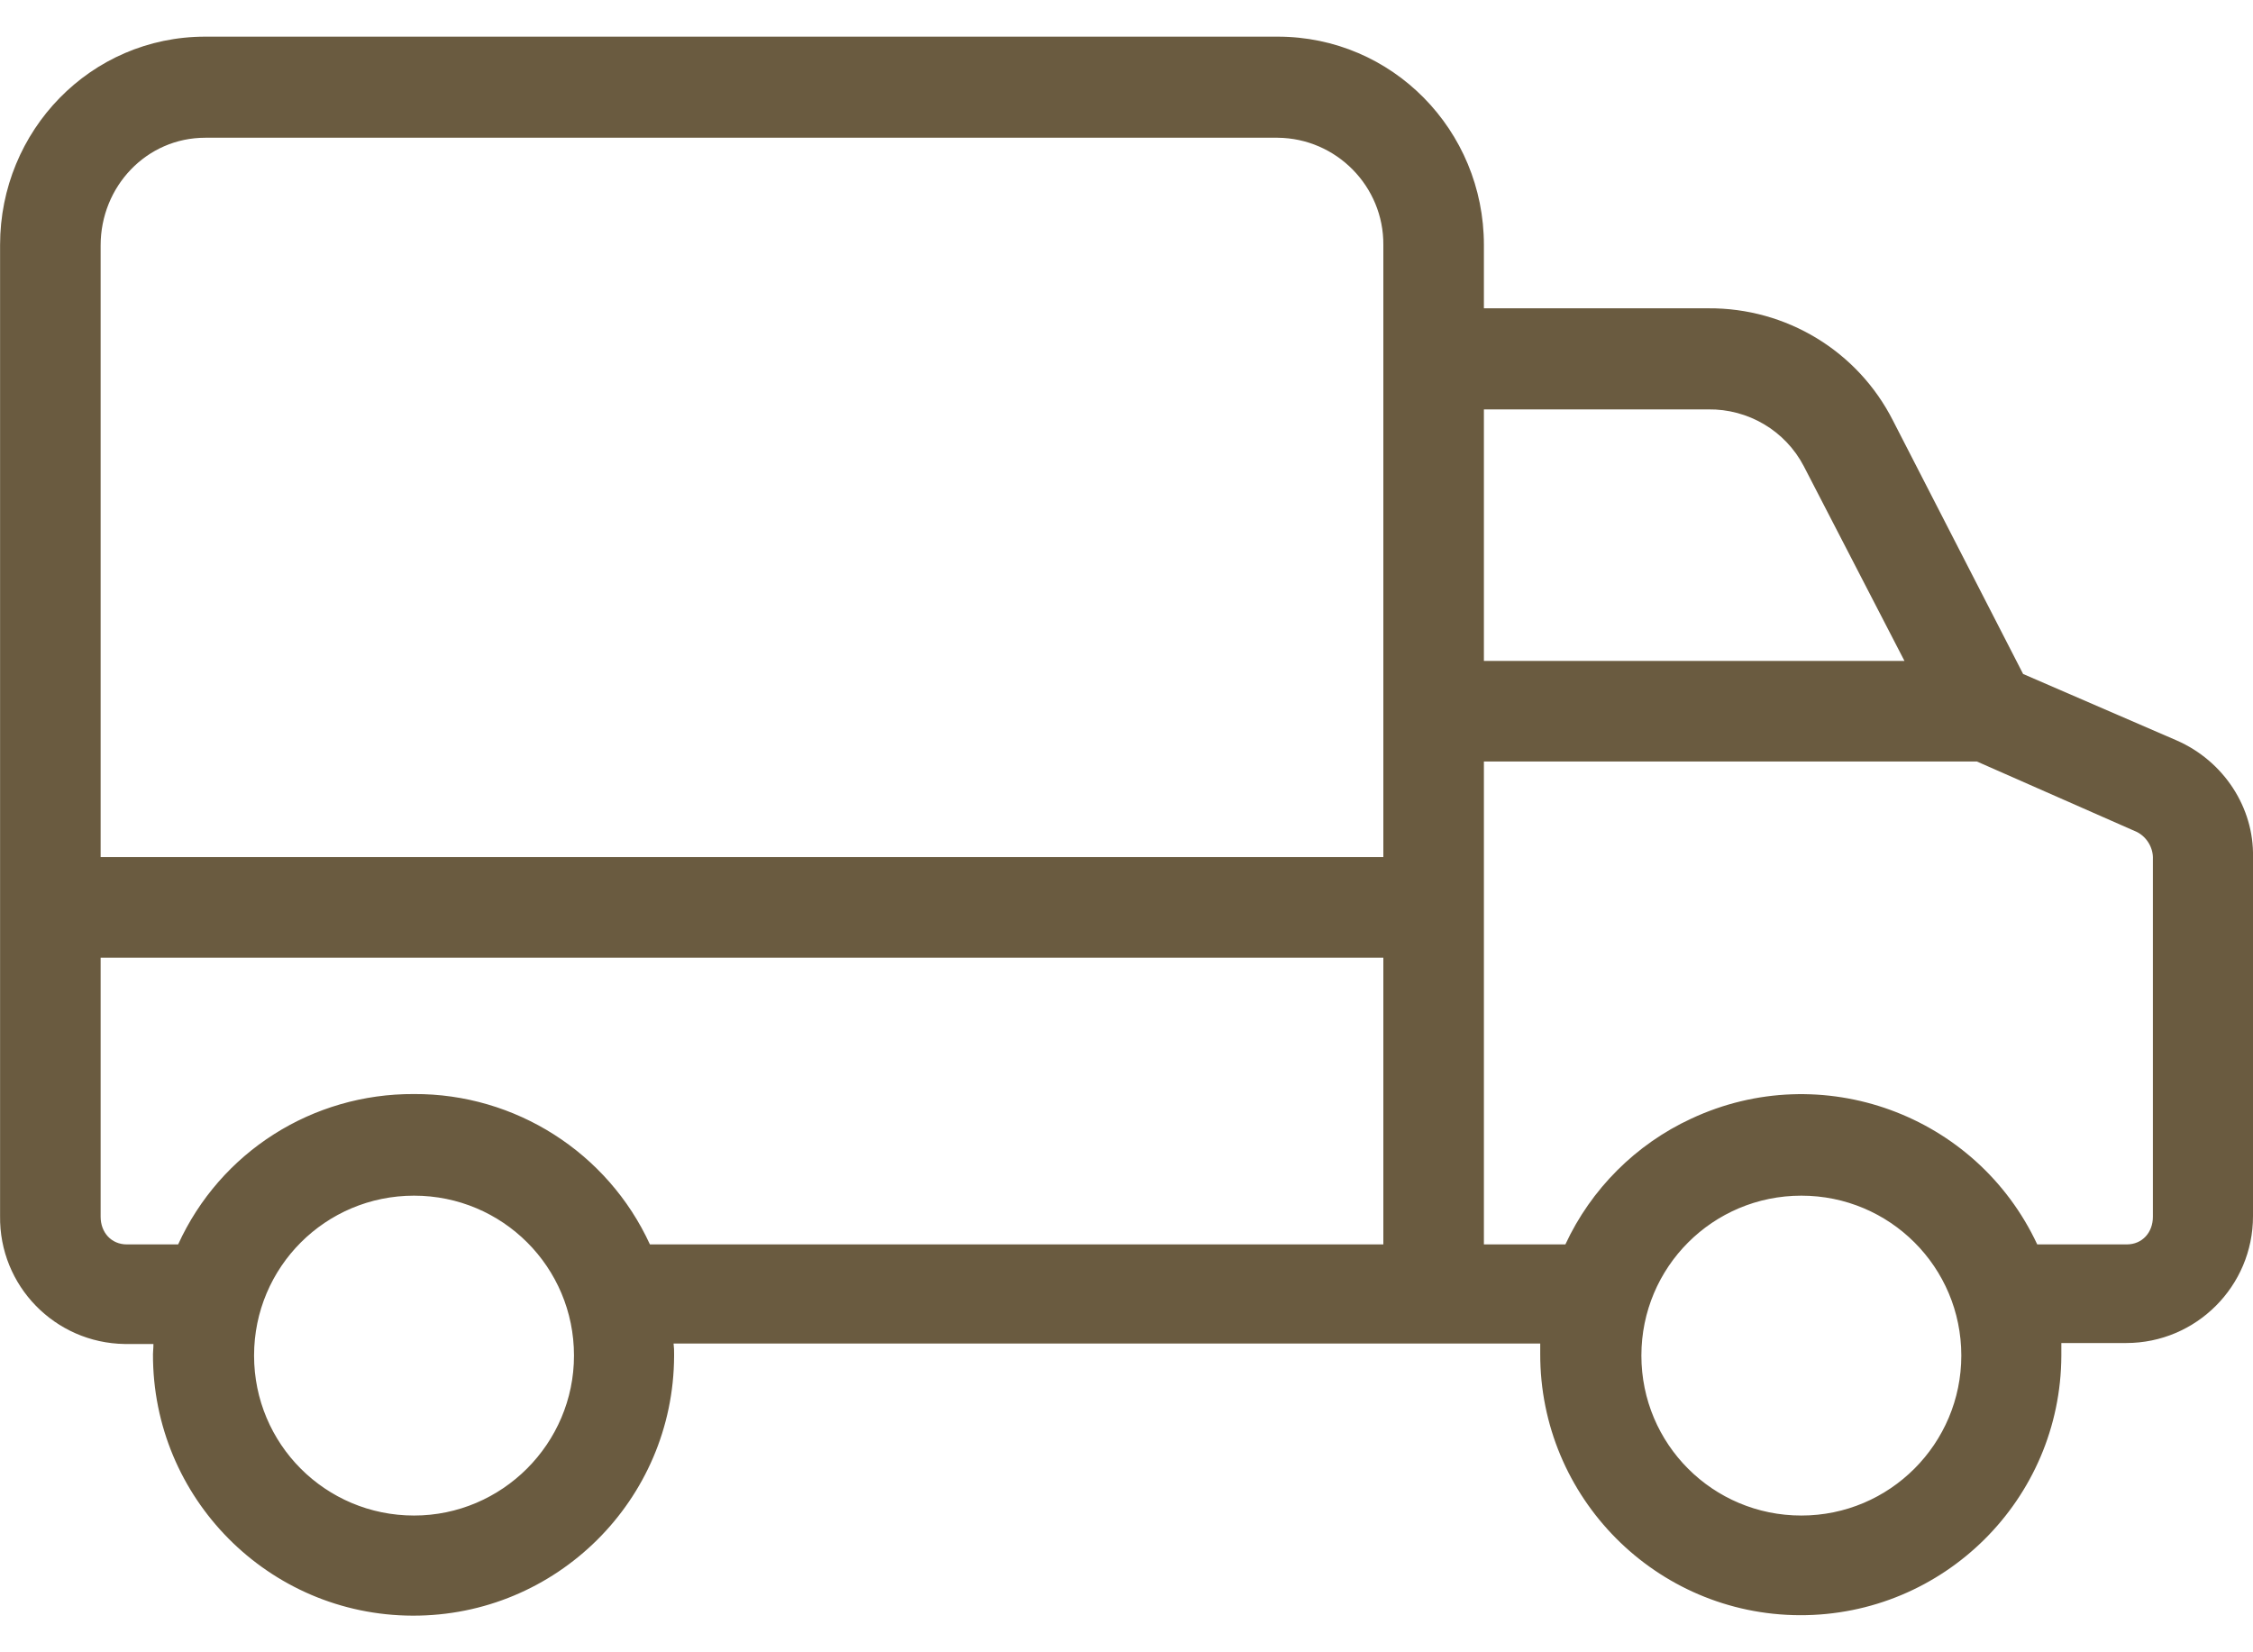 <svg width="30" height="22" viewBox="0 0 30 22" fill="none" xmlns="http://www.w3.org/2000/svg">
<path d="M28.982 9.858L26.939 8.974L25.205 5.598C24.736 4.674 23.785 4.098 22.747 4.105H19.759V3.261C19.759 1.734 18.54 0.488 17.013 0.488H2.733C1.206 0.488 0.001 1.74 0.001 3.261V16.188C-0.013 17.119 0.731 17.882 1.662 17.895C1.668 17.895 1.675 17.895 1.689 17.895H2.043C2.043 17.962 2.037 17.989 2.037 18.029C2.03 19.945 3.577 21.506 5.493 21.512C7.408 21.519 8.969 19.972 8.976 18.056C8.976 18.043 8.976 18.036 8.976 18.023C8.976 17.976 8.976 17.956 8.969 17.889H20.509C20.509 17.956 20.509 17.983 20.509 18.023C20.503 19.938 22.05 21.499 23.965 21.506C25.881 21.512 27.442 19.965 27.448 18.049C27.448 18.036 27.448 18.029 27.448 18.016C27.448 17.969 27.448 17.949 27.448 17.882H28.312C29.243 17.882 30 17.125 30 16.194C30 16.188 30 16.181 30 16.167V11.412C30.014 10.755 29.612 10.133 28.982 9.858ZM5.513 20.179C4.334 20.179 3.383 19.228 3.383 18.049C3.383 16.871 4.334 15.92 5.513 15.92C6.692 15.92 7.643 16.871 7.643 18.049C7.643 19.222 6.685 20.179 5.513 20.179ZM18.42 16.569H8.654C8.092 15.344 6.859 14.56 5.513 14.567C4.16 14.56 2.934 15.337 2.372 16.569H1.689C1.481 16.569 1.34 16.409 1.34 16.201V12.752H18.42V16.569ZM18.42 3.267V11.412H1.34V3.267C1.34 2.484 1.95 1.834 2.733 1.834H17.013C17.797 1.841 18.426 2.484 18.42 3.261V3.267ZM19.759 5.451H22.747C23.276 5.444 23.771 5.732 24.019 6.208L25.359 8.8H19.759V5.451ZM23.986 20.179C22.807 20.179 21.856 19.228 21.856 18.049C21.856 16.871 22.807 15.92 23.986 15.92C25.164 15.92 26.116 16.871 26.116 18.049C26.116 19.222 25.164 20.179 23.986 20.179ZM28.667 16.201C28.667 16.409 28.527 16.569 28.319 16.569H27.127C26.316 14.835 24.253 14.084 22.519 14.895C21.782 15.236 21.186 15.832 20.844 16.569H19.759V10.139H26.323L28.453 11.077C28.587 11.144 28.674 11.291 28.667 11.439V16.201Z" fill="#6A5B40"/>
</svg>
